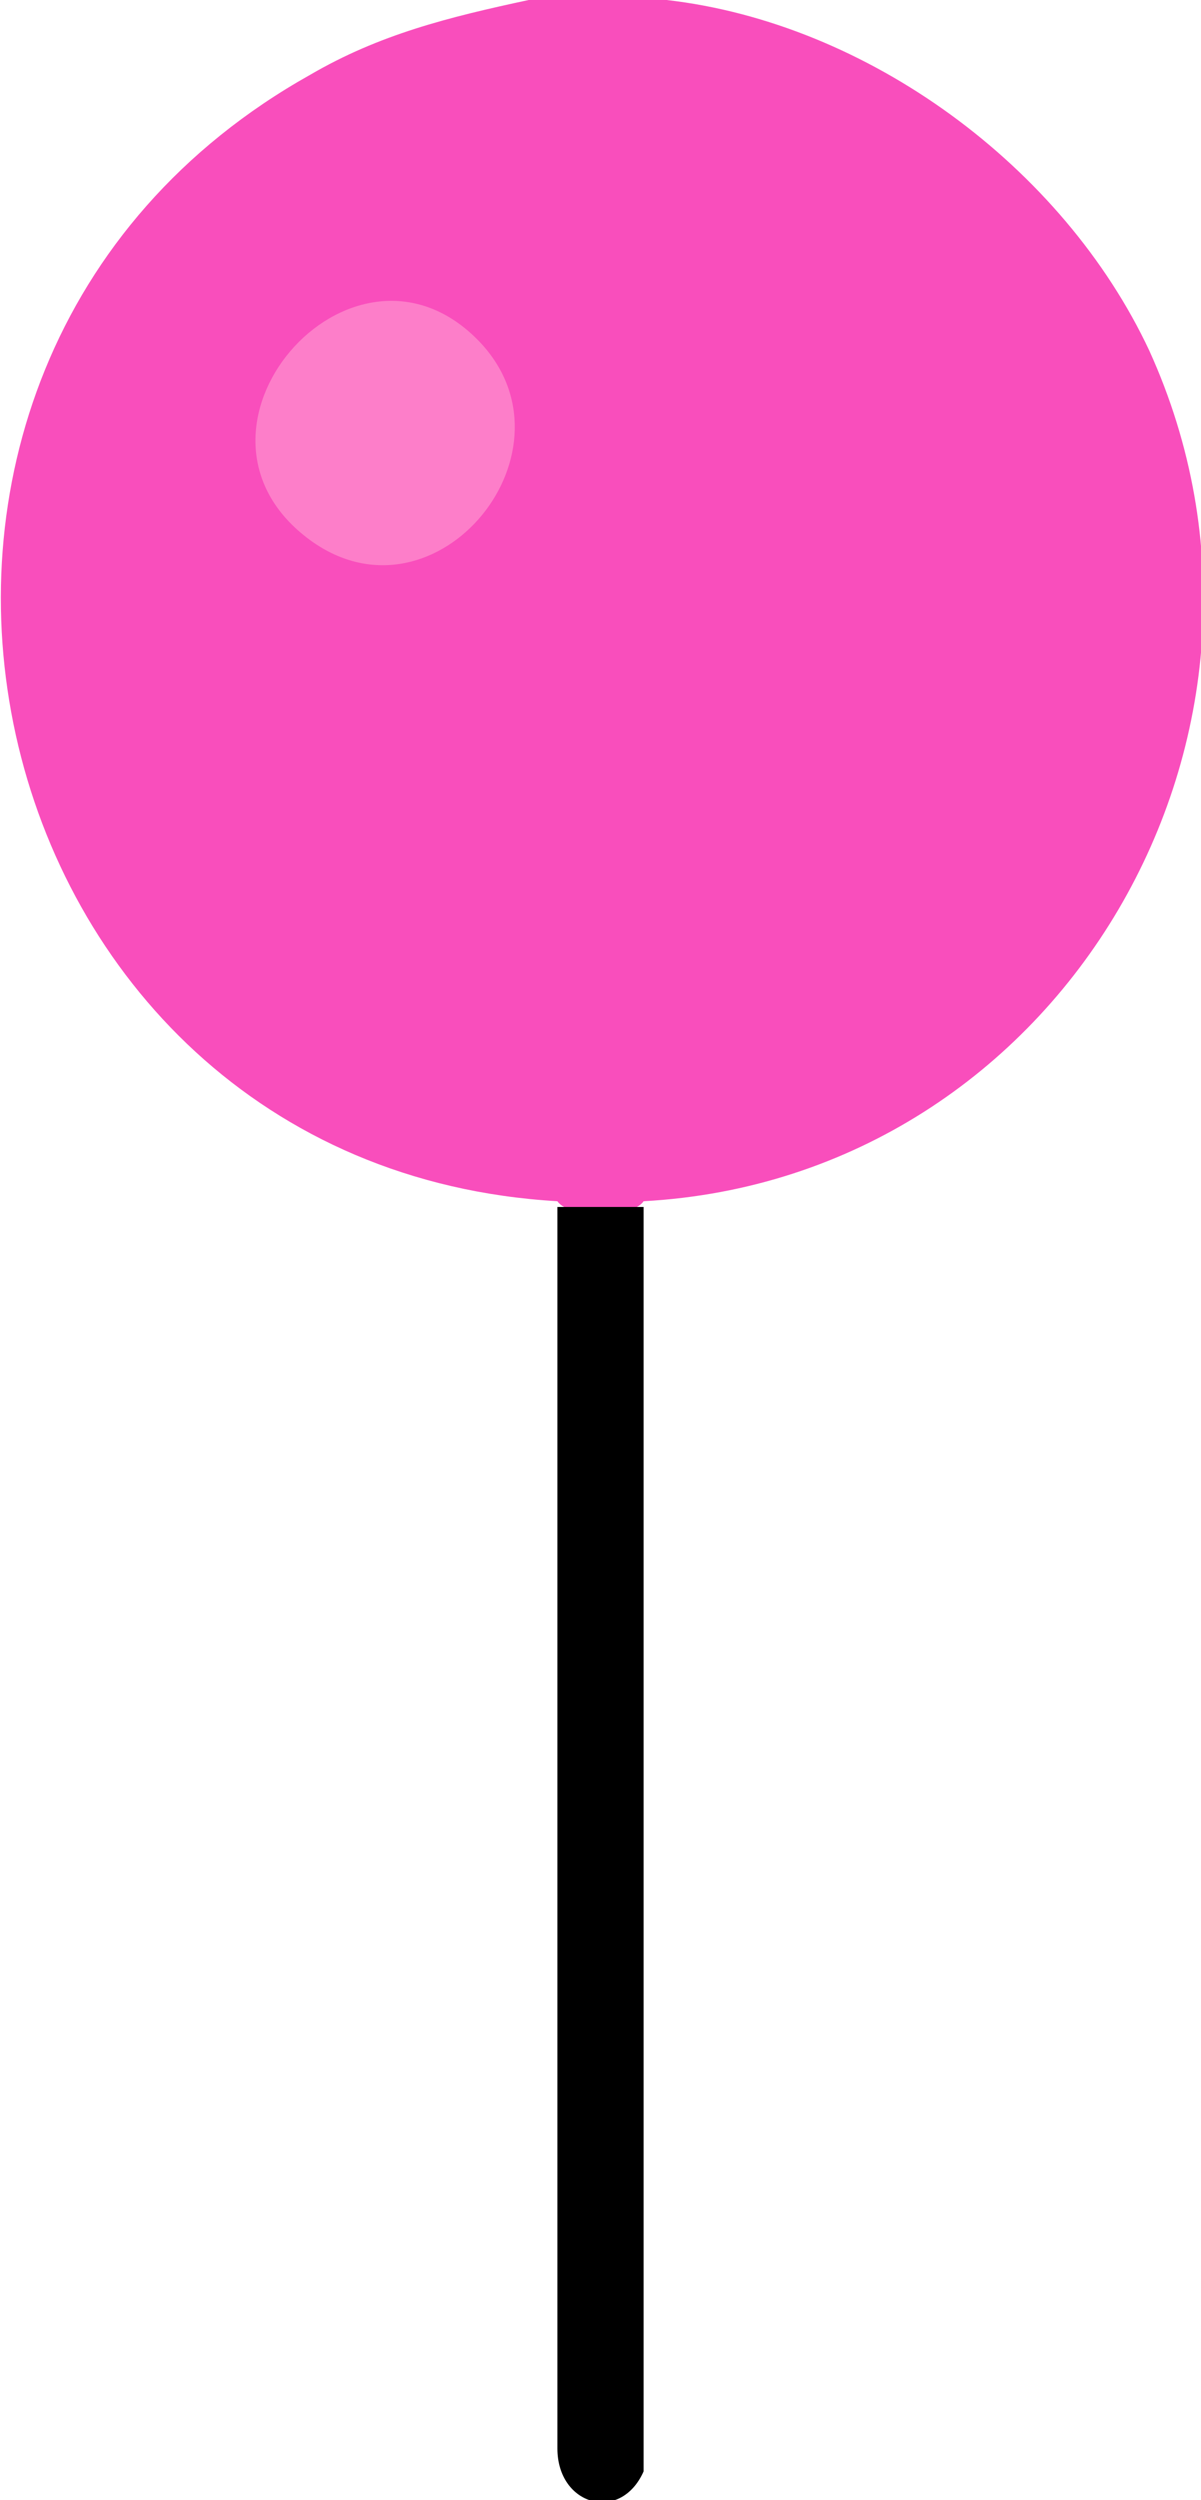 <?xml version="1.0" encoding="UTF-8"?>
<svg id="Layer_1" xmlns="http://www.w3.org/2000/svg" version="1.1" viewBox="0 0 20.9 43.5">
  <!-- Generator: Adobe Illustrator 29.0.1, SVG Export Plug-In . SVG Version: 2.1.0 Build 192)  -->
  <defs>
    <style>
      .st0 {
        fill: #f94ebc;
      }

      .st1 {
        fill: #fd7ec9;
      }

      .st2 {
        fill: #eb8c88;
      }
    </style>
  </defs>
  <path class="st0" d="M11.2,0h.4c3.5.4,6.9,2.9,8.4,6.1,3,6.6-1.5,14.4-8.8,14.8-.2.3-1.3.3-1.5,0C-.6,20.3-3.7,6.4,5.4,1.3c1.2-.7,2.4-1,3.8-1.3h2Z"/>
  <polygon class="st2" points="11.4 0 11.3 0 11.2 0 11.4 0"/>
  <path d="M11.2,21v22c-.4.9-1.5.6-1.5-.4v-21.6h1.5Z"/>
  <path class="st1" d="M8.3,5.9c1.9,1.9-.7,5.1-2.9,3.5-2.6-1.9.7-5.7,2.9-3.5Z"/>
</svg>